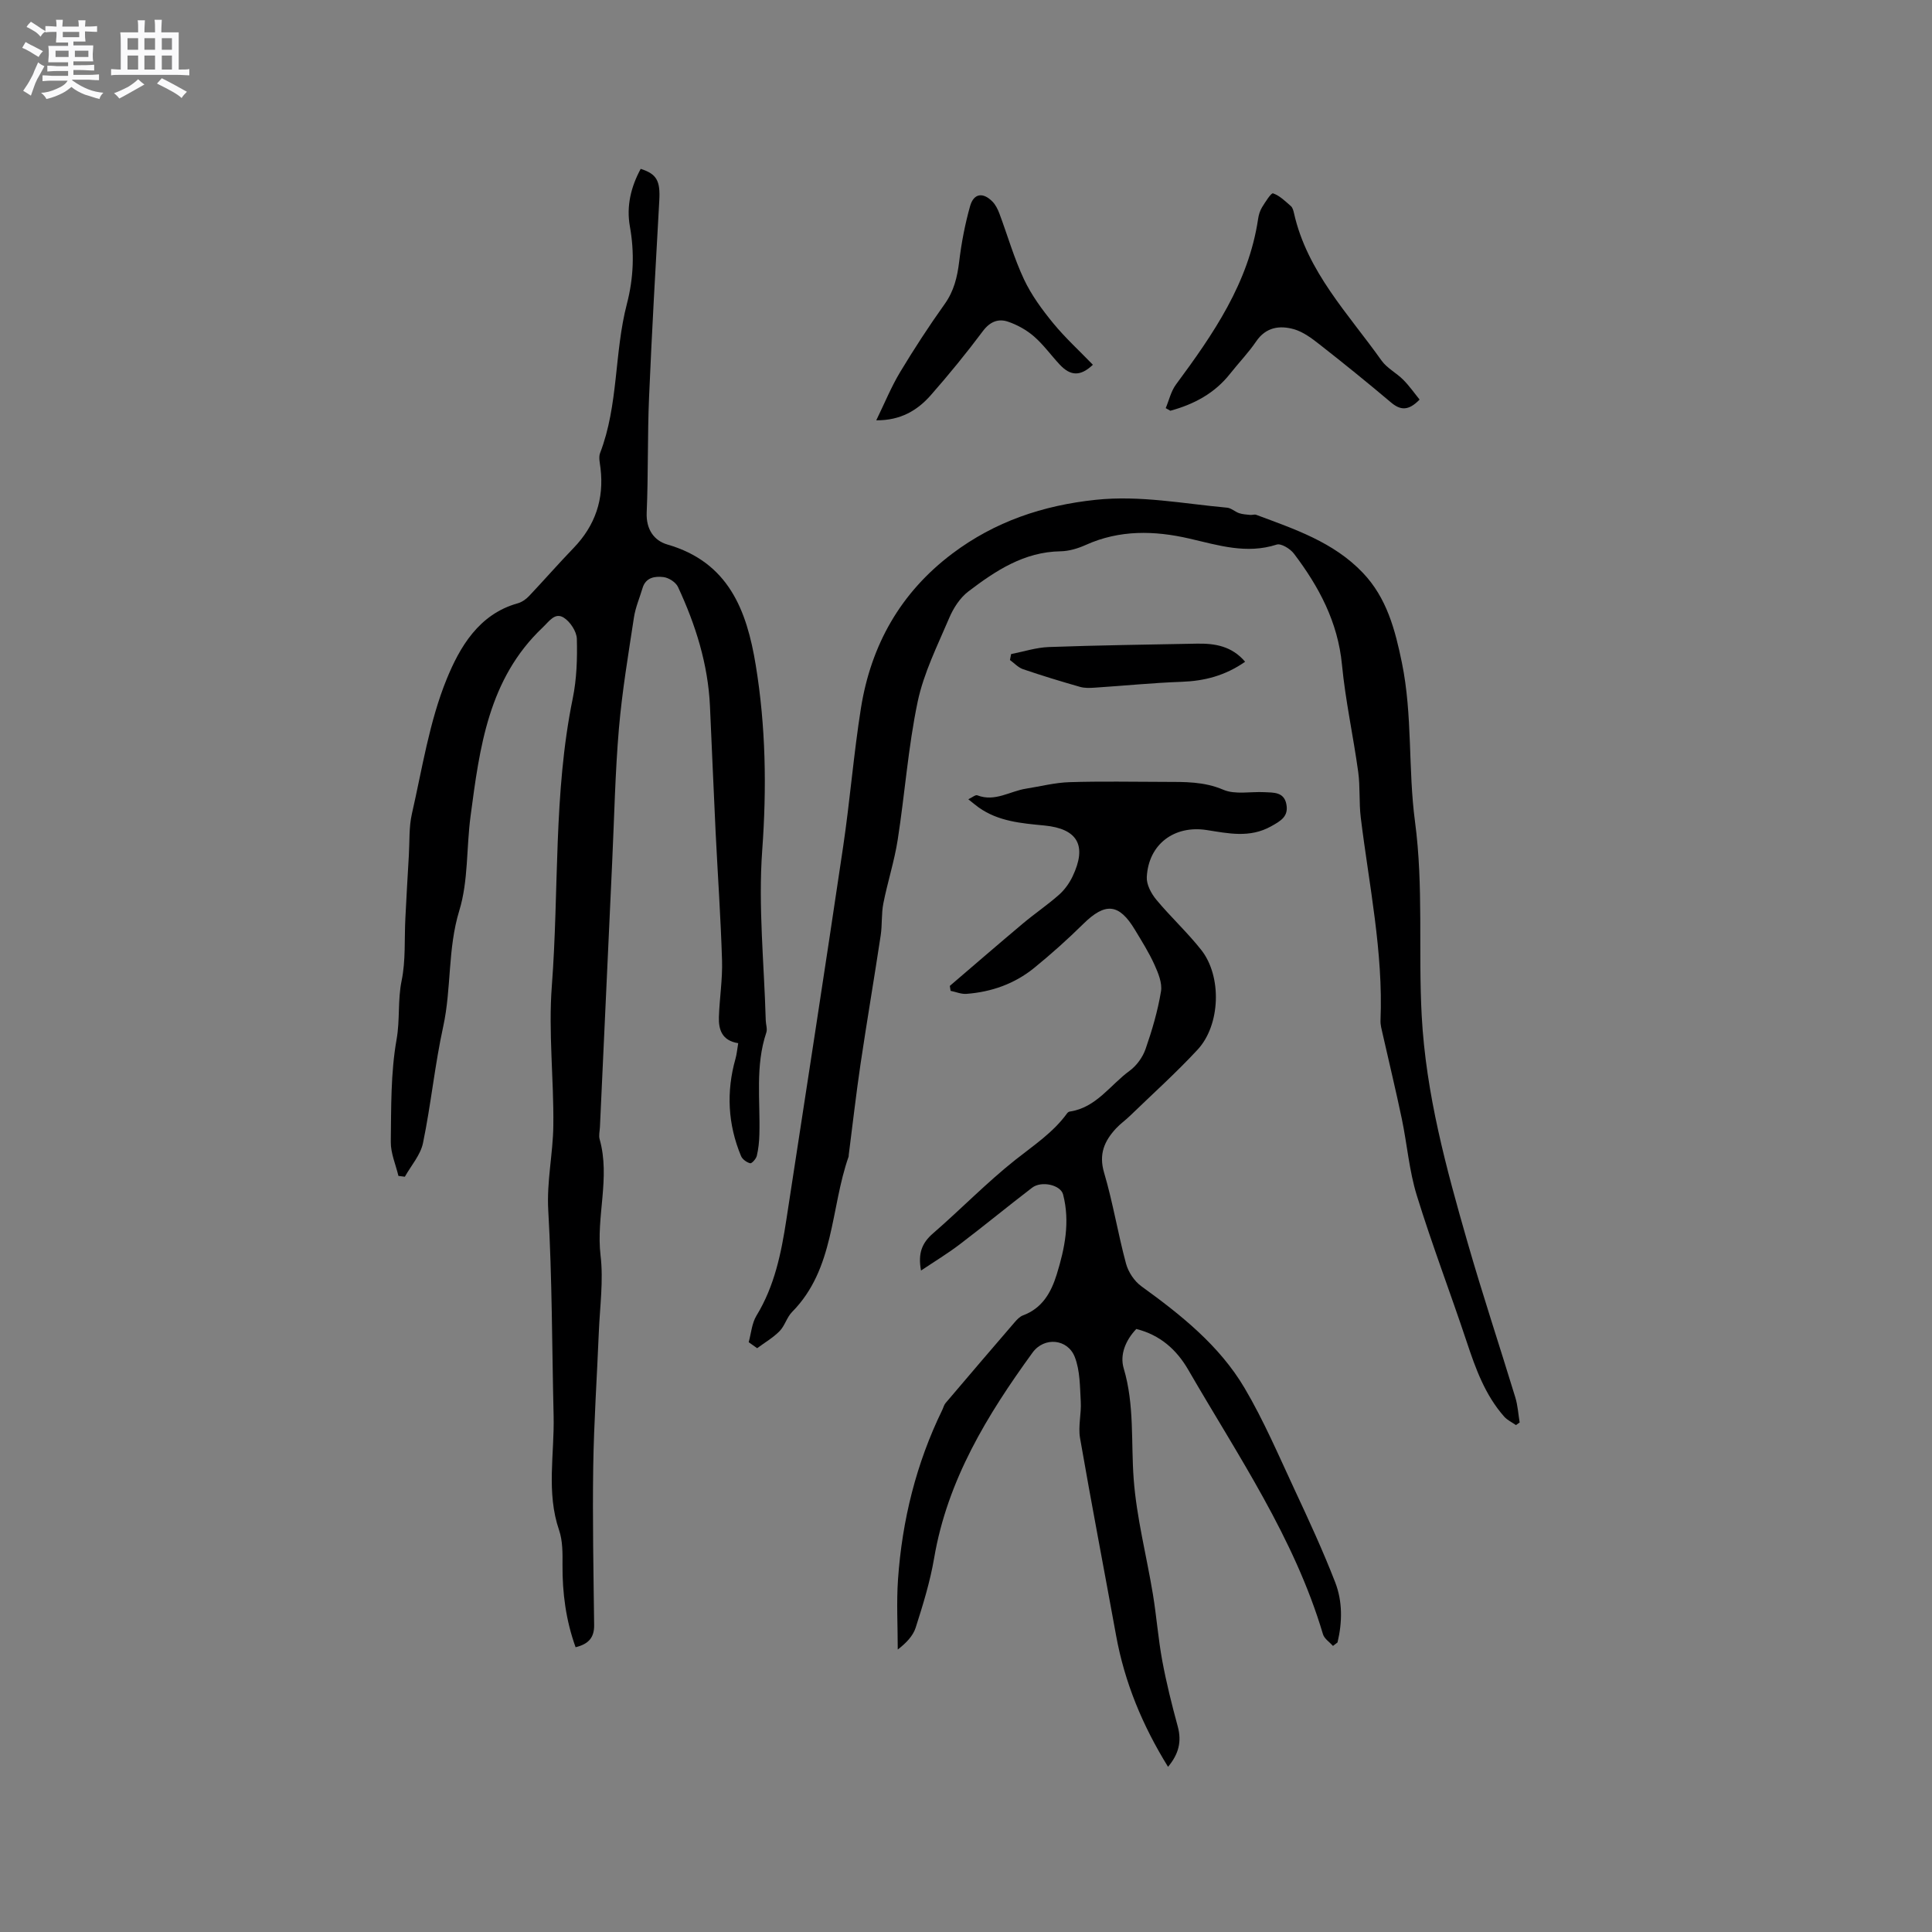 <svg enable-background="new 0 0 400 400" viewBox="0 0 400 400" xmlns="http://www.w3.org/2000/svg"><rect x="0" y="0" width="400" height="400" fill="#808080" stroke="none"/><path d="m6.8 9.5c.6.3 1.3.7 2.1 1.1-.4.4-.7.8-.9 1.2-.7-.4-1.3-.8-1.8-1.1s-1.1-.6-1.6-.8c.2-.4.5-.8.7-1.2.4.2.8.5 1.5.8zm.9 6.9c-.3.6-.5 1.1-.7 1.7s-.4 1.1-.6 1.7c-.6-.4-1.1-.7-1.6-1 .7-1 1.2-1.8 1.5-2.4.3-.5.6-1.1.8-1.7.3-.6.5-1.2.8-1.8.3.3.8.6 1.3.8-.7 1.3-1.2 2.2-1.5 2.7zm.1-11c.4.3 1 .7 1.7 1.1-.5.2-.8.6-1.1 1.1-.5-.6-1-1-1.4-1.2s-.9-.6-1.5-.8c.2-.4.5-.7.9-1.1.5.3.9.6 1.4.9zm10.5 13.1c1 .4 2 .6 3.1.7-.4.4-.7.8-.8 1.3-.9-.2-1.9-.6-3-.9-1-.4-2-.9-2.8-1.6-.5.4-1.1.9-1.9 1.3s-1.9.9-3.3 1.2c-.1-.3-.5-.8-1.1-1.3 1 0 2.1-.3 3.2-.8 1.2-.5 1.9-1 2.3-1.7h-3.2c-.4 0-1 0-2 .1v-1.2c1 0 1.7.1 2 .1h3.3v-1h-2.3c-.2 0-.9 0-2 .1v-1.2c1.2 0 1.9.1 2 .1h2.3v-.8h-4.1c0-.7.1-1.2.1-1.6 0-.5 0-1.1-.1-1.8h4.1v-.7h-2.5c0-.6.1-1.1.1-1.6v-.6h-.5c-.4 0-1 0-1.8.1v-1.3c1.2 0 1.9.1 2.1.1h.2c0-.3 0-.8-.1-1.4h1.4c0 .6-.1 1-.1 1.4h3.4c0-.4 0-.8-.1-1.3h1.5c0 .4-.1.9-.1 1.3.7 0 1.5 0 2.5-.1v1.2c-1 0-1.8-.1-2.5-.1v.6c0 .3 0 .8.1 1.5h-2.5v.8h4.1c0 .7-.1 1.3-.1 1.8s0 1 .1 1.5h-4.1v.8h1.4c.8 0 1.8 0 2.9-.1v1.2c-1 0-1.9-.1-2.8-.1h-1.5v1h3.2c.3 0 1 0 2.1-.1v1.2c-1.1 0-1.8-.1-2.1-.1h-3.4l-.1.1c1.4 1 2.4 1.5 3.4 1.9zm-4.1-6.7v-1.3h-2.7v1.3zm2.2-4.1v-1.1h-3.4v1.1zm1.9 4.1v-1.3h-2.8v1.3z" fill="#fafafb"/><path d="m37 6.7v2.3 5.4c1 0 1.8 0 2.2-.1v1.3c-.6 0-1.5-.1-2.5-.1h-11.9c-.7 0-1.3 0-1.8.1v-1.3c.5 0 1.1.1 2 .1v-5.2c0-1 0-1.8-.1-2.5h3.7c0-1.3 0-2.1-.1-2.5h1.5c0 .4-.1 1.3-.1 2.5h2.2c0-1.2 0-2.1-.1-2.6h1.5c0 .4-.1 1.3-.1 2.6zm-12.3 13.7c-.3-.4-.7-.8-1.1-1.1 1.1-.4 2.1-.9 2.9-1.3.8-.5 1.5-1 2.1-1.6.4.4.9.8 1.3 1.1-2.5 1.4-4.2 2.4-5.2 2.9zm3.9-10.1v-2.4h-2.2v2.4zm0 4.1v-2.9h-2.2v2.9zm3.5-4.1v-2.4h-2.2v2.4zm0 4.1v-2.9h-2.2v2.9zm.4 2.9 1-1.1c.6.3 1.4.7 2.5 1.3s2 1.1 2.7 1.5c-.4.4-.8.8-1.1 1.3-.8-.8-2.5-1.7-5.1-3zm3.1-7v-2.4h-2.1v2.4zm0 4.1v-2.9h-2.1v2.9z" fill="#fafafb"/><g fill="#000001"><path d="m152.84 215.98c-3.37-.53-4.08-2.81-4-5.41.13-3.91.77-7.82.65-11.72-.27-8.87-.89-17.73-1.33-26.6-.42-8.68-.77-17.37-1.17-26.05-.4-8.71-2.98-16.86-6.62-24.68-.45-.97-1.91-1.91-3-2.04-1.73-.21-3.68.03-4.34 2.28-.6 2.03-1.47 4.01-1.78 6.08-1.16 7.64-2.45 15.29-3.11 22.99-.78 9.15-.96 18.36-1.39 27.54-.85 18.32-1.69 36.65-2.54 54.97-.04.85-.28 1.76-.06 2.53 2.25 7.99-.77 16.01.19 24.07.62 5.19-.14 10.56-.36 15.85-.38 9.31-1.02 18.62-1.16 27.93-.16 10.92.06 21.84.19 32.76.03 2.58-1.19 3.92-3.84 4.56-2-5.54-2.75-11.21-2.71-17.06.02-2.4.05-4.96-.71-7.18-2.68-7.82-.94-15.78-1.13-23.67-.34-14.19-.3-28.4-1.11-42.57-.34-5.97.98-11.67 1.05-17.49.12-9.64-1.04-19.35-.31-28.93 1.51-19.84.3-39.87 4.33-59.54.82-4.01.96-8.23.85-12.33-.04-1.53-1.38-3.56-2.72-4.4-1.83-1.14-3.01.78-4.36 2.05-11.26 10.66-13.05 24.91-14.93 39.09-.87 6.51-.44 13.36-2.33 19.52-2.43 7.94-1.6 16.09-3.33 24.01-1.74 7.96-2.53 16.12-4.18 24.1-.51 2.48-2.46 4.67-3.76 6.99-.44-.06-.88-.11-1.33-.17-.56-2.35-1.61-4.71-1.58-7.05.09-7.09-.03-14.29 1.2-21.22.72-4.07.21-8.1 1.04-12.14.87-4.2.55-8.65.78-12.99.22-4.34.46-8.68.72-13.02.17-2.86 0-5.8.63-8.55 2.14-9.38 3.61-19.09 7.21-27.91 2.67-6.53 6.62-13.43 14.7-15.67.86-.24 1.71-.84 2.34-1.5 3.11-3.29 6.09-6.71 9.23-9.96 4.48-4.65 6.33-10.12 5.57-16.51-.12-1.04-.43-2.24-.09-3.14 3.83-9.95 2.91-20.74 5.55-30.88 1.39-5.34 1.59-10.63.62-16.04-.75-4.21.22-8.19 2.24-11.92 3.34 1.07 4.07 2.49 3.85 6.53-.76 13.59-1.54 27.17-2.12 40.77-.34 7.94-.15 15.91-.49 23.85-.15 3.48 1.52 5.83 4.3 6.63 12.64 3.66 16.42 13.59 18.28 24.98 2.08 12.71 2.28 25.4 1.34 38.31-.85 11.66.4 23.48.73 35.23.02.84.37 1.77.12 2.51-2.33 6.93-1.24 14.07-1.44 21.13-.04 1.47-.19 2.97-.53 4.4-.15.63-1.05 1.63-1.38 1.54-.73-.19-1.61-.82-1.89-1.5-2.73-6.57-3.08-13.3-1.14-20.16.26-.91.33-1.86.56-3.2z"/><path d="m275.98 340.77c-.71-.8-1.79-1.48-2.07-2.41-5.93-19.98-17.63-37.01-27.9-54.77-2.42-4.18-5.84-7.21-10.75-8.44-2.22 2.33-3.45 5.33-2.61 8.15 2.26 7.59 1.49 15.3 2.07 22.97.6 7.98 2.66 15.83 3.97 23.76.76 4.6 1.1 9.26 1.95 13.84.85 4.57 1.98 9.09 3.2 13.57.86 3.16.18 5.74-2.01 8.36-5.32-8.6-8.99-17.49-10.75-27.16-2.48-13.64-5.1-27.25-7.47-40.91-.42-2.44.3-5.05.15-7.56-.18-3.1-.14-6.39-1.23-9.2-1.47-3.8-6.34-4.25-8.75-.93-9.39 12.92-17.63 26.4-20.38 42.56-.83 4.88-2.31 9.66-3.82 14.39-.57 1.77-2.05 3.25-3.71 4.53 0-4.83-.28-9.68.05-14.48.85-12.26 3.76-24.04 9.17-35.13.23-.47.35-1.04.68-1.42 4.75-5.6 9.53-11.19 14.32-16.75.48-.55 1.05-1.16 1.7-1.4 3.99-1.48 5.82-4.71 6.99-8.47 1.68-5.42 2.79-10.92 1.32-16.57-.51-1.98-4.47-2.88-6.41-1.4-5.04 3.86-9.95 7.9-15 11.74-2.47 1.88-5.15 3.5-8 5.41-.68-3.61.23-5.74 2.48-7.69 5.77-5 11.11-10.52 17.08-15.25 3.79-3 7.81-5.64 10.69-9.62.12-.16.33-.32.52-.35 5.5-.8 8.38-5.5 12.42-8.45 1.45-1.06 2.71-2.81 3.3-4.51 1.35-3.88 2.52-7.87 3.19-11.92.29-1.74-.58-3.82-1.36-5.55-1.13-2.5-2.61-4.84-4.03-7.2-3.29-5.49-6.15-5.71-10.7-1.22-3.24 3.19-6.64 6.24-10.17 9.11-4.05 3.29-8.84 4.98-14.03 5.37-1.07.08-2.18-.41-3.27-.63-.05-.34-.11-.68-.16-1.02 5.05-4.32 10.08-8.68 15.17-12.95 2.43-2.04 5.08-3.83 7.45-5.93 1.15-1.02 2.13-2.39 2.8-3.79 3.03-6.37 1.07-9.87-5.85-10.54-4.77-.46-9.52-.84-13.6-3.74-.67-.48-1.3-1.02-2.14-1.69.8-.37 1.47-.97 1.86-.82 3.65 1.42 6.75-.86 10.1-1.38 3-.47 5.98-1.25 8.99-1.34 6.57-.21 13.15-.07 19.72-.06 4.11.01 8.1-.09 12.13 1.63 2.45 1.05 5.64.35 8.49.5 1.88.1 4.04-.08 4.55 2.45.51 2.55-1.1 3.48-3.17 4.63-4.43 2.46-8.86 1.45-13.32.76-6.71-1.04-12.06 2.94-12.4 9.75-.08 1.54.92 3.4 1.97 4.67 2.97 3.58 6.43 6.76 9.31 10.41 4.3 5.46 3.99 15.52-.76 20.64-4.45 4.8-9.34 9.19-14.05 13.75-.91.88-1.97 1.62-2.83 2.55-2.41 2.6-3.62 5.31-2.48 9.17 1.83 6.18 2.86 12.6 4.54 18.83.47 1.74 1.72 3.63 3.17 4.68 8.22 5.95 16.16 12.26 21.37 21.07 3.97 6.72 7.06 13.97 10.37 21.07 2.95 6.31 5.87 12.65 8.39 19.14 1.55 3.99 1.49 8.28.49 12.47-.31.25-.62.49-.94.72z"/><path d="m155.01 277.89c.51-1.85.65-3.92 1.61-5.5 3.75-6.14 5.13-12.95 6.19-19.88 3.95-25.75 7.94-51.49 11.76-77.26 1.41-9.52 2.17-19.15 3.68-28.65 2.09-13.06 8.19-23.91 18.91-31.98 8.82-6.64 18.77-9.99 29.71-11.14 9.21-.97 18.15.81 27.19 1.63.86.08 1.63.85 2.5 1.14.72.24 1.52.28 2.29.36.41.04.88-.16 1.24-.02 7.92 2.96 15.99 5.62 22.06 11.99 4.99 5.23 6.7 11.83 8.1 18.64 2.23 10.88 1.26 22.02 2.71 32.88 1.79 13.42.66 26.83 1.39 40.23.88 16.21 5.07 31.51 9.48 46.86 3.09 10.77 6.63 21.41 9.9 32.13.51 1.67.61 3.46.9 5.19-.26.18-.51.36-.77.54-.82-.58-1.8-1.03-2.44-1.76-3.95-4.47-5.91-9.93-7.76-15.5-3.37-10.13-7.19-20.11-10.33-30.3-1.58-5.11-2-10.58-3.1-15.85-1.23-5.88-2.65-11.73-3.97-17.59-.21-.92-.48-1.87-.44-2.79.58-14.2-2.38-28.04-4.09-42.01-.38-3.12-.1-6.33-.53-9.45-1.02-7.41-2.65-14.76-3.36-22.19-.85-8.84-4.77-16.16-9.95-22.99-.76-1-2.64-2.16-3.56-1.87-6.26 2.02-12.08.14-18.07-1.24-7.23-1.67-14.46-1.85-21.48 1.32-1.62.73-3.46 1.28-5.22 1.31-7.55.12-13.44 4.03-19.08 8.32-1.72 1.31-3.09 3.44-3.95 5.47-2.42 5.7-5.28 11.38-6.54 17.37-1.97 9.4-2.65 19.06-4.13 28.57-.69 4.43-2.1 8.75-2.97 13.16-.43 2.16-.22 4.43-.55 6.62-1.34 8.87-2.85 17.72-4.17 26.6-.93 6.28-1.64 12.58-2.45 18.88-.01.1.01.22-.02.32-3.79 10.76-2.87 23.23-11.71 32.18-1.09 1.1-1.5 2.87-2.59 3.97-1.35 1.37-3.08 2.37-4.64 3.53-.61-.43-1.18-.83-1.75-1.24z"/><path d="m241.35 84.5c.69-1.64 1.09-3.5 2.13-4.9 7.71-10.43 15.03-21.02 17-34.29.12-.82.38-1.69.81-2.39.67-1.09 1.89-3.02 2.28-2.89 1.38.48 2.54 1.64 3.7 2.65.36.31.51.93.63 1.43 2.72 12.15 11.27 20.87 18.14 30.55 1.13 1.58 3.08 2.55 4.49 3.97 1.27 1.28 2.31 2.78 3.38 4.1-2.28 2.35-3.94 2.26-5.92.59-4.84-4.09-9.76-8.07-14.75-11.98-1.63-1.28-3.42-2.63-5.35-3.18-2.94-.83-5.79-.45-7.81 2.52-1.6 2.35-3.61 4.43-5.38 6.67-3.21 4.09-7.51 6.36-12.39 7.69-.33-.17-.65-.35-.96-.54z"/><path d="m181.42 87.02c1.76-3.61 3.11-6.94 4.94-9.98 2.89-4.8 5.96-9.51 9.21-14.07 1.94-2.71 2.63-5.61 3.02-8.82.46-3.85 1.2-7.71 2.25-11.45.75-2.69 2.68-2.96 4.65-.95.63.65 1.08 1.55 1.41 2.42 1.7 4.55 3.04 9.27 5.1 13.65 1.53 3.26 3.74 6.27 6.04 9.08 2.51 3.06 5.47 5.76 8.23 8.62-2.6 2.46-4.65 2.33-6.86-.03-1.8-1.93-3.37-4.13-5.35-5.85-1.54-1.33-3.46-2.4-5.39-3.05-1.97-.66-3.69-.01-5.15 1.93-3.42 4.57-7.04 9.01-10.81 13.3-2.77 3.14-6.24 5.24-11.29 5.2z"/><path d="m257.79 137.01c-4.17 2.9-8.44 3.98-13.12 4.15-5.99.21-11.97.82-17.96 1.21-1.03.07-2.13.12-3.1-.16-3.96-1.13-7.9-2.33-11.8-3.66-1-.34-1.81-1.25-2.71-1.9.08-.41.16-.82.24-1.23 2.61-.51 5.21-1.37 7.84-1.46 10.22-.37 20.44-.5 30.66-.7 3.69-.06 7.18.49 9.95 3.75z"/></g></svg>